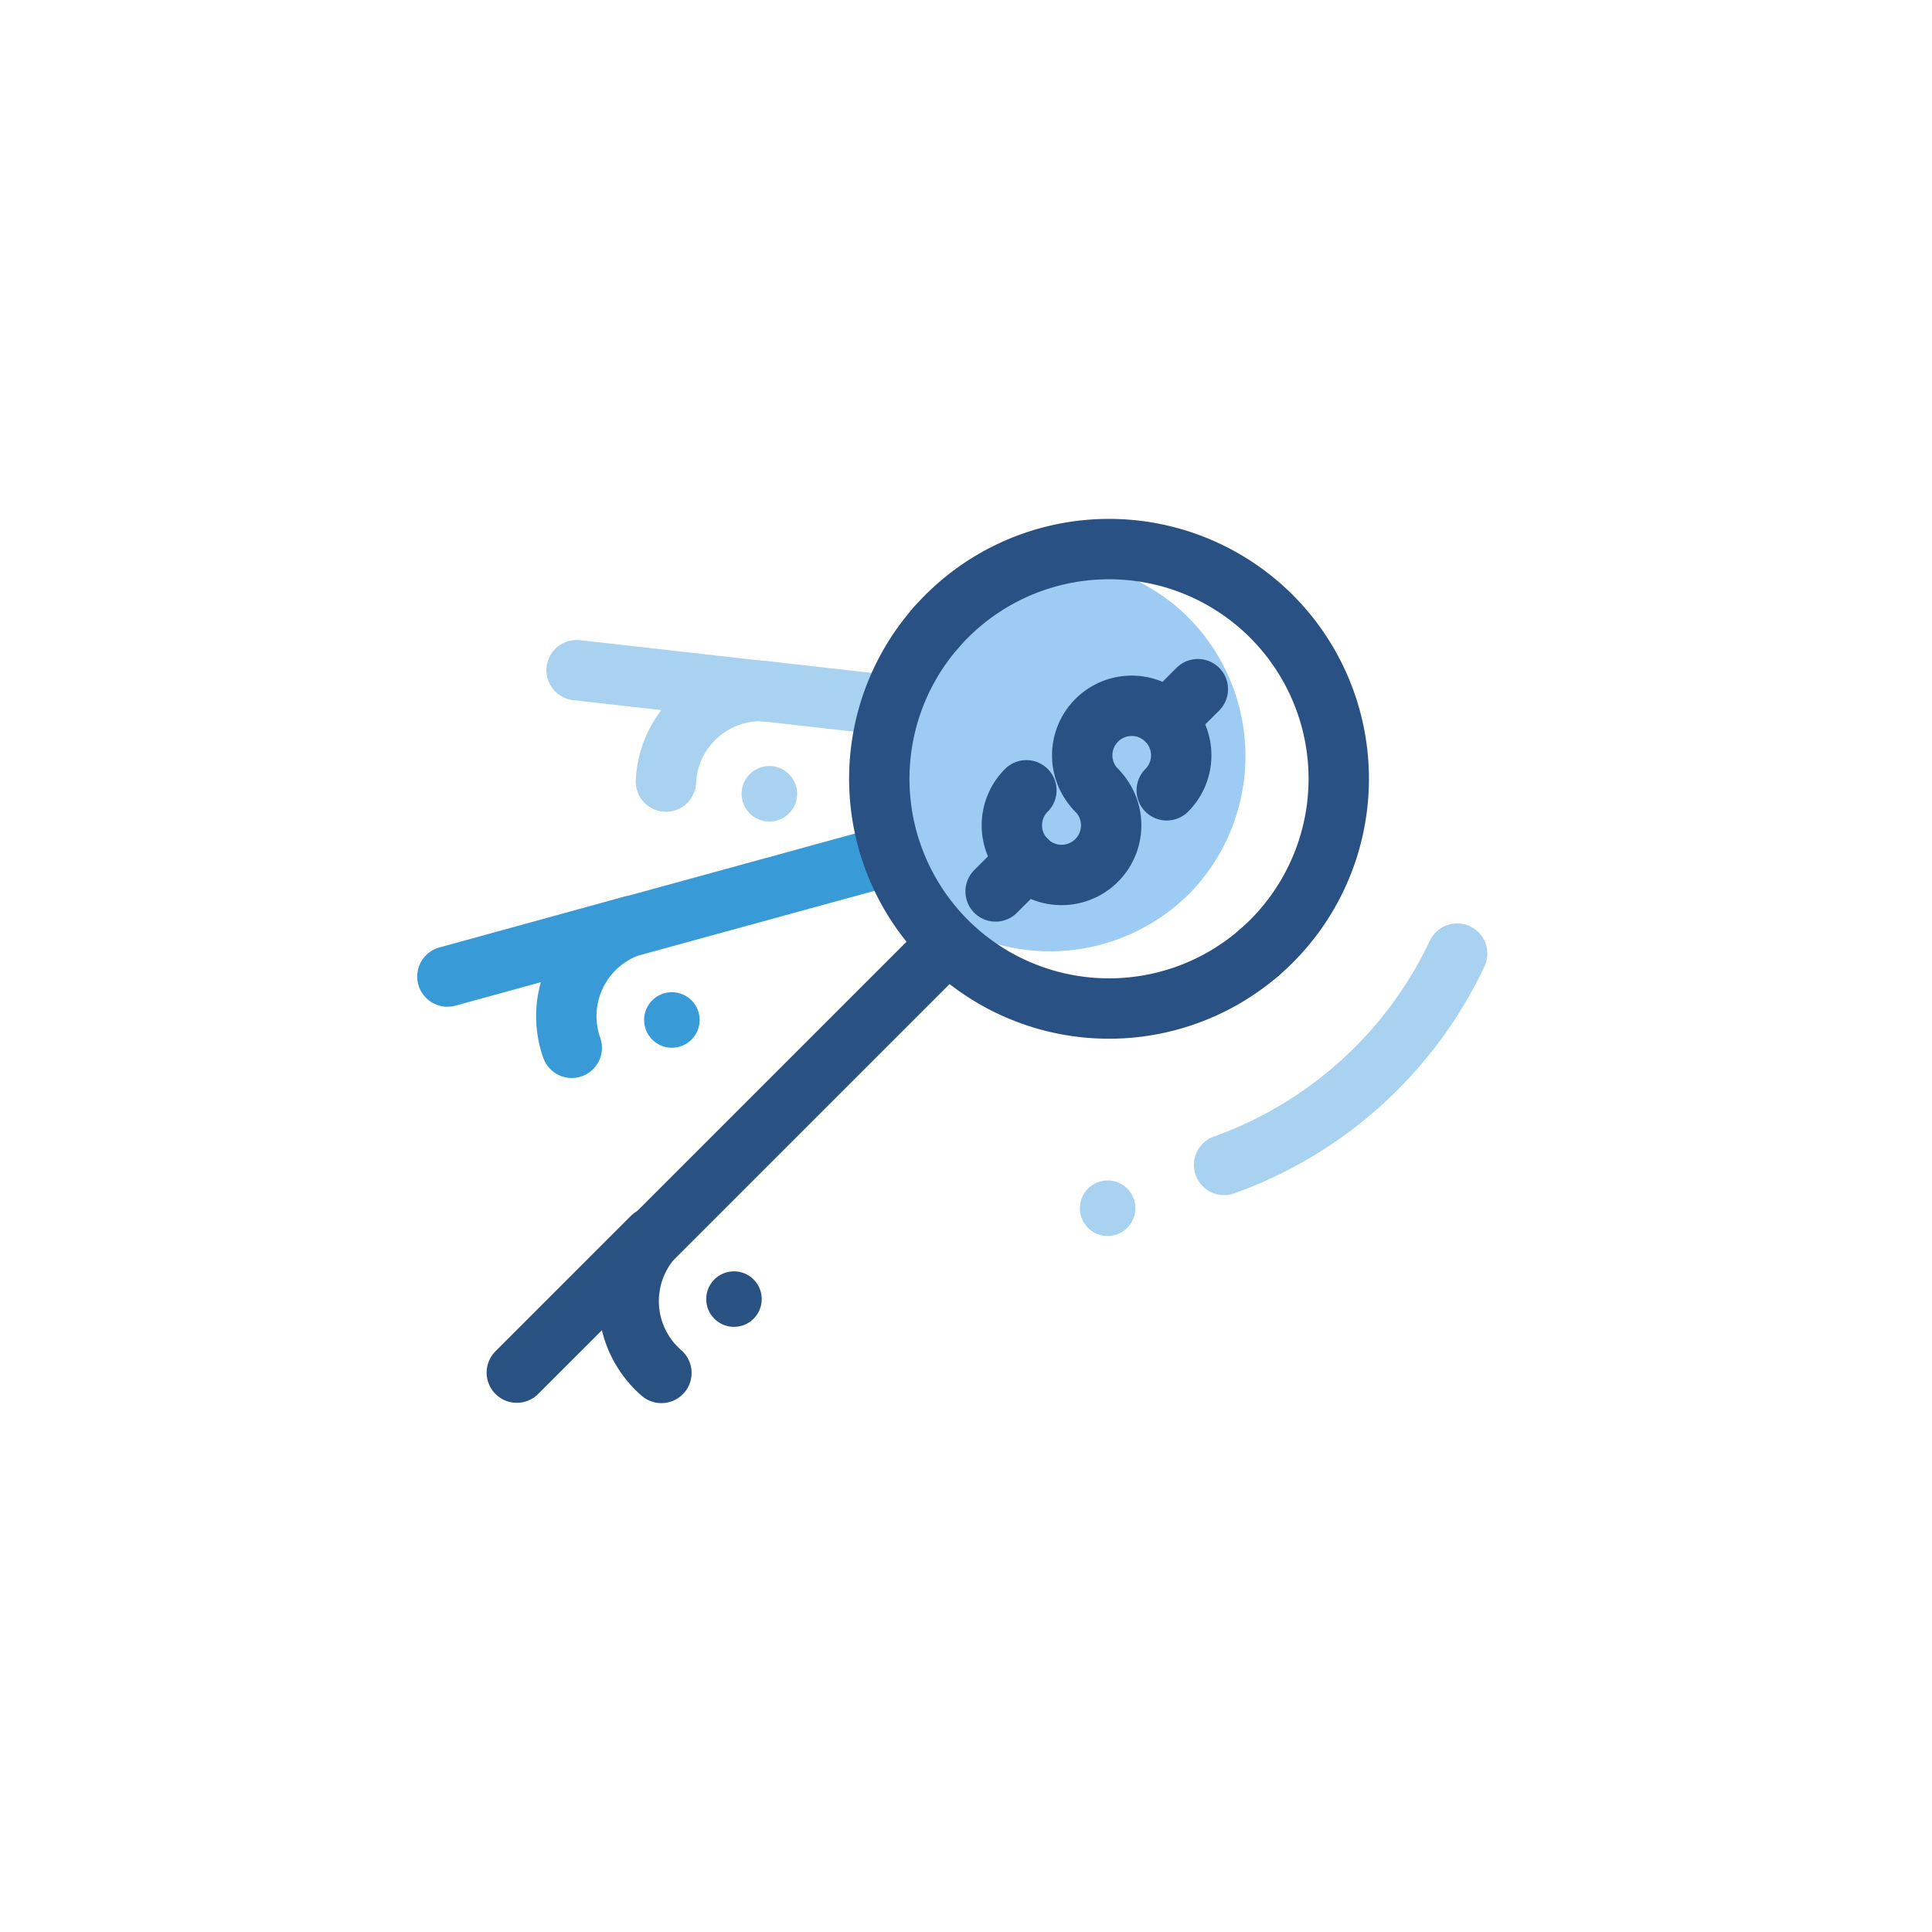 <svg id="Layer_1" data-name="Layer 1" xmlns="http://www.w3.org/2000/svg" viewBox="0 0 64 64"><defs><style>.cls-1,.cls-3,.cls-5,.cls-8{fill:none;stroke-linecap:round;stroke-linejoin:round;stroke-width:2px;}.cls-1{stroke:#389ad6;}.cls-2{fill:#389ad6;}.cls-3{stroke:#a8d2f0;}.cls-4{fill:#a8d2f0;}.cls-5{stroke:#295181;}.cls-6{fill:#295181;}.cls-7{fill:#9dcbf4;}.cls-8{stroke:#295183;}</style></defs><title>Money key</title><path class="cls-1" d="M33.68,27.18,20.81,30.71a3.15,3.15,0,0,0-1.87,4h0"/><circle class="cls-2" cx="22.26" cy="33.79" r="0.92" transform="translate(-8.14 7.08) rotate(-15.32)"/><line class="cls-1" x1="20.93" y1="30.67" x2="14.82" y2="32.35"/><path class="cls-3" d="M38.54,24.39l-13.26-1.5a3.15,3.15,0,0,0-3.22,3h0"/><circle class="cls-4" cx="25.48" cy="26.3" r="0.92" transform="translate(-3.51 48.66) rotate(-83.55)"/><circle class="cls-4" cx="36.69" cy="40.02" r="0.92" transform="translate(-8.29 9.62) rotate(-13.43)"/><line class="cls-3" x1="25.4" y1="22.91" x2="19.1" y2="22.2"/><path class="cls-5" d="M31,31.64l-9.44,9.44a3.15,3.15,0,0,0,.35,4.4h0"/><circle class="cls-6" cx="24.31" cy="43.04" r="0.92" transform="translate(-23.31 29.79) rotate(-45)"/><line class="cls-5" x1="21.6" y1="40.99" x2="17.12" y2="45.47"/><path class="cls-7" d="M39.48,29.52l-.16.16a6.54,6.54,0,0,1-7.45,1.15,6.46,6.46,0,0,1-1.47-1L30,29.39,29.15,28v0h0a6.25,6.25,0,0,0-.24-2.08,0,0,0,0,1,0,0c-.24-1.24-.28-2.78,1.64-5.49,0-.06-.1-.1-.15-.15a6.66,6.66,0,0,1,1.49-1,6.51,6.51,0,0,1,3.9-.61l.12,0a6.45,6.45,0,0,1,3.39,1.72l.09.09A6.52,6.52,0,0,1,39.48,29.52Z"/><path class="cls-8" d="M31,20.8A7.61,7.61,0,1,1,41.71,31.56"/><path class="cls-8" d="M41.71,31.56A7.61,7.61,0,0,1,31,20.8"/><path class="cls-8" d="M36.33,26.18a1.64,1.64,0,1,1,2.32,0"/><path class="cls-8" d="M34,28.5a1.64,1.64,0,0,1,0-2.32"/><path class="cls-8" d="M36.33,26.18A1.64,1.64,0,0,1,34,28.5"/><line class="cls-8" x1="38.65" y1="23.86" x2="39.68" y2="22.83"/><line class="cls-8" x1="32.98" y1="29.53" x2="34.01" y2="28.5"/><path class="cls-3" d="M48.27,31.59a13.61,13.61,0,0,1-7.72,7"/></svg>